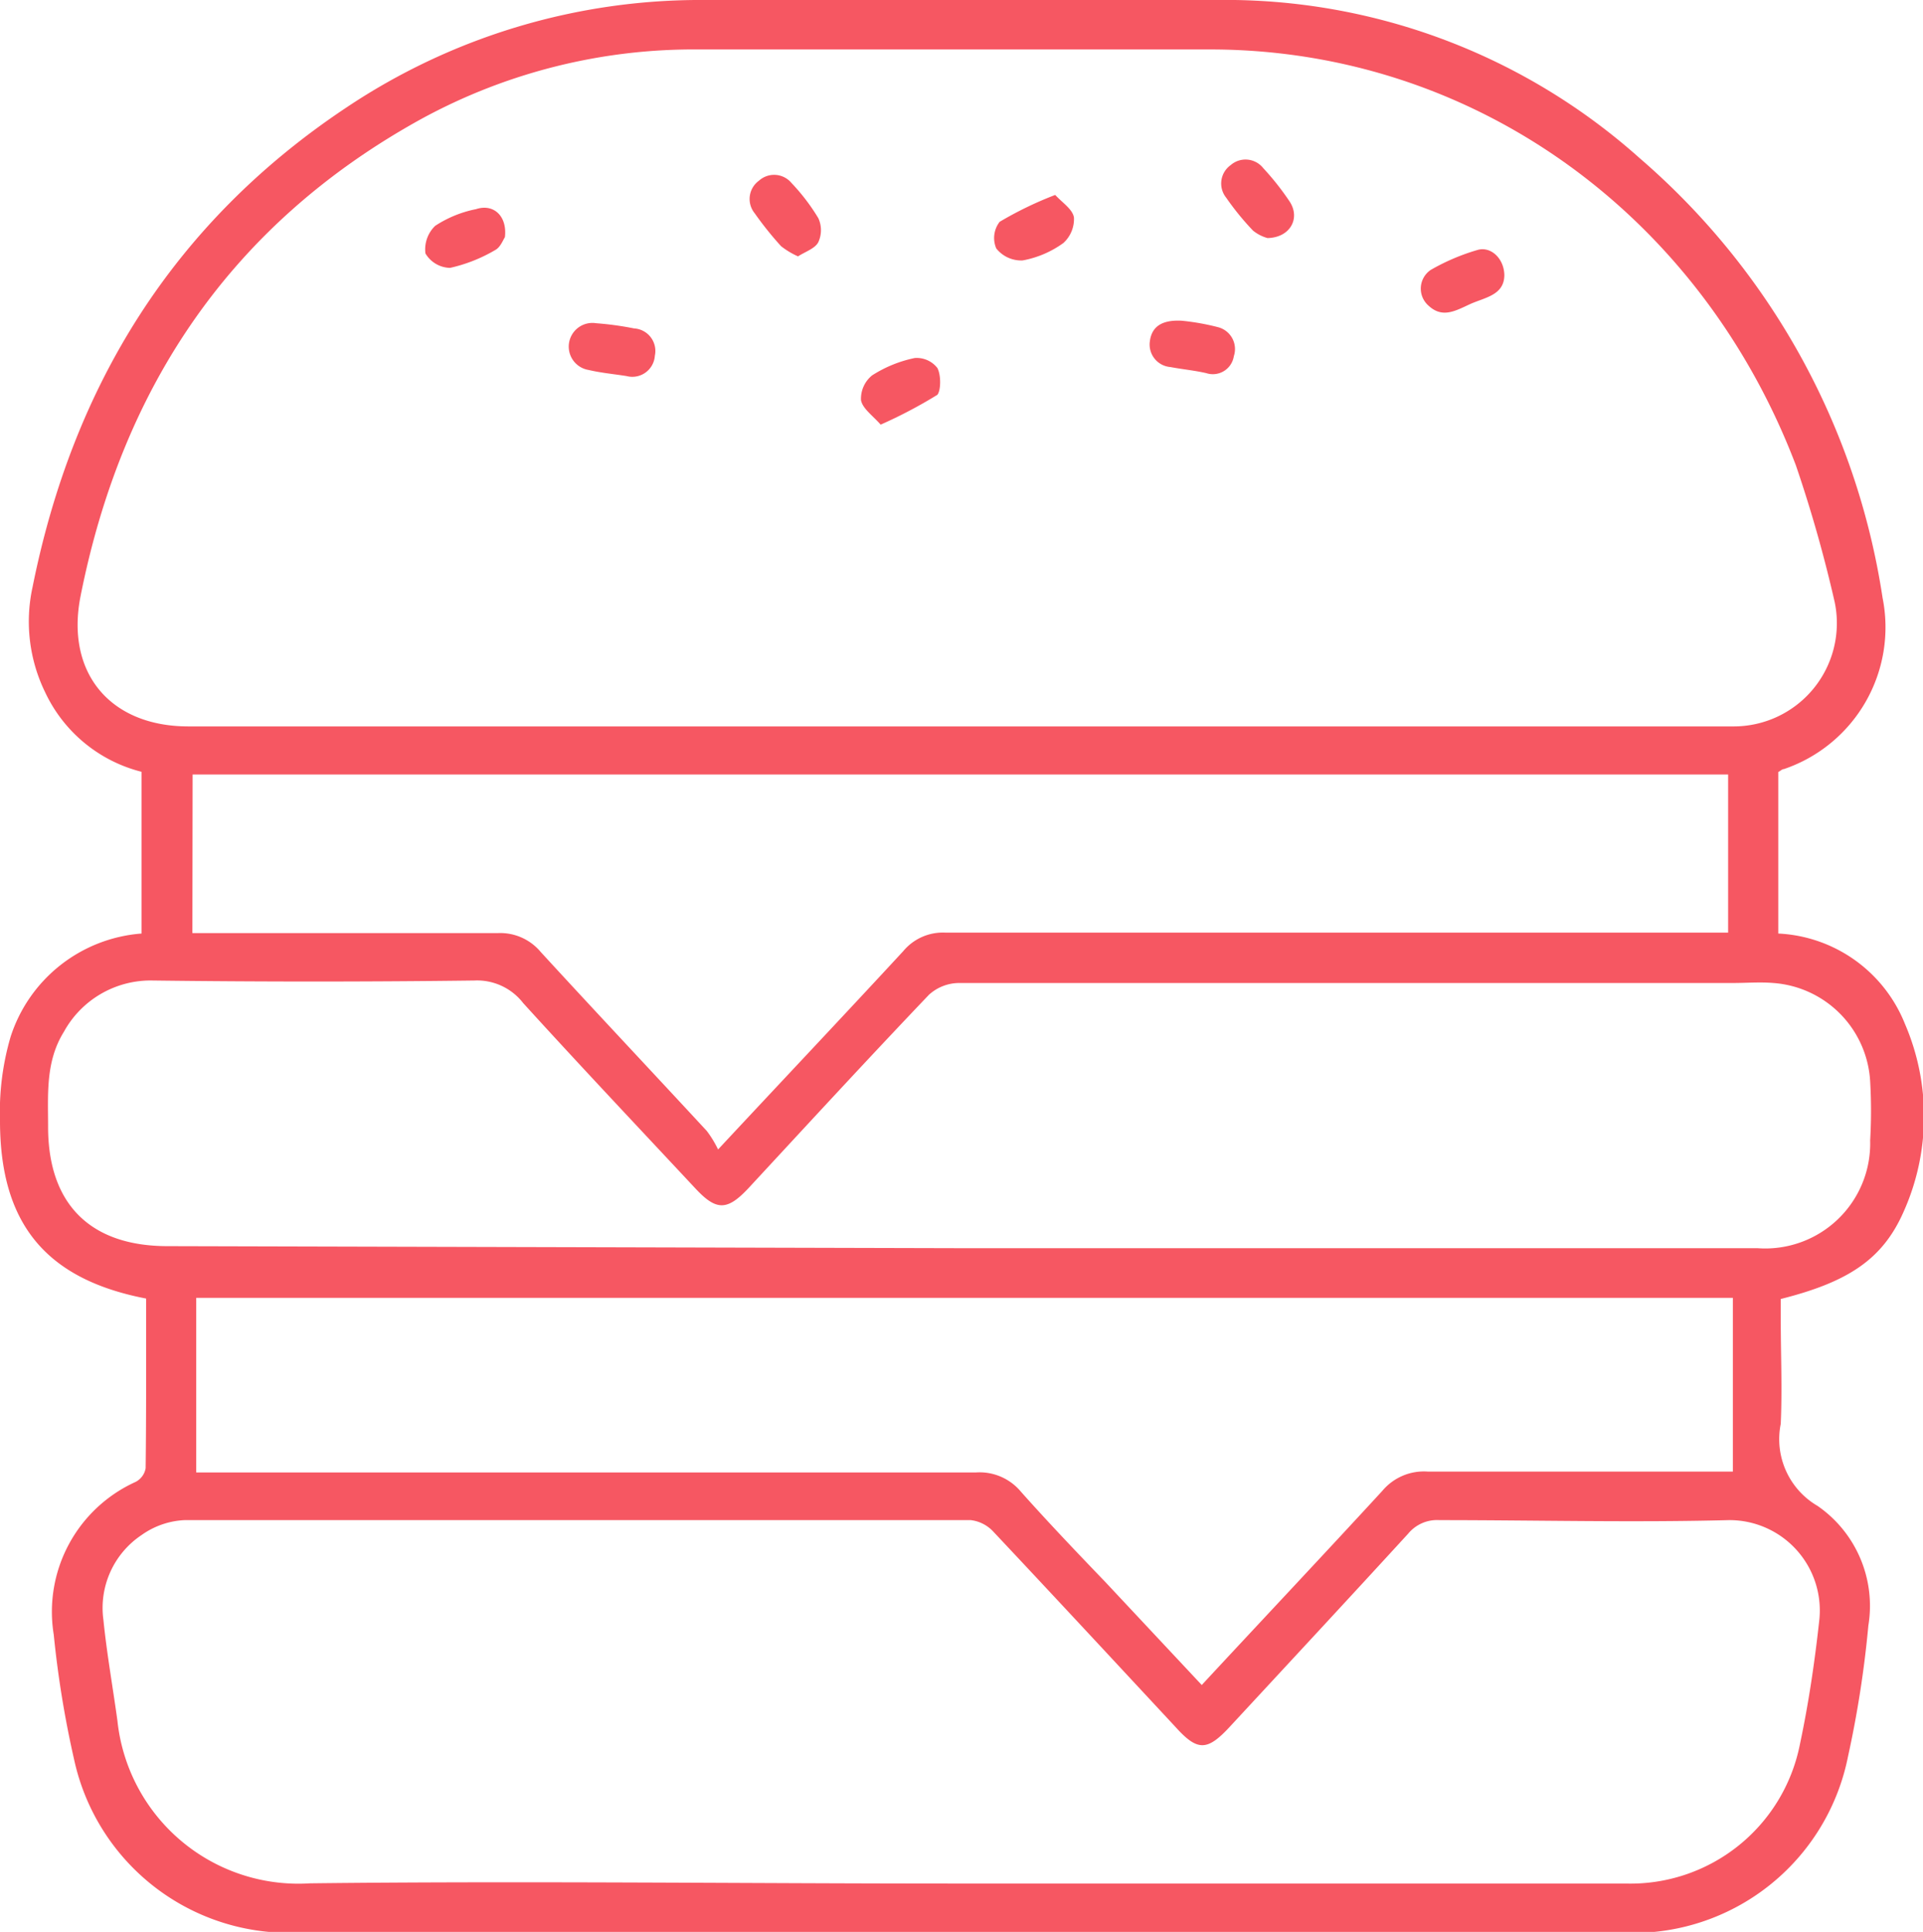 <svg xmlns="http://www.w3.org/2000/svg" viewBox="0 0 85.16 85.53"><defs><style>.cls-1{fill:#f65762;}</style></defs><title>burger</title><g id="Layer_2" data-name="Layer 2"><g id="CONTENT_-_WHAT_IS_MEALSTERS_" data-name="CONTENT - WHAT IS MEALSTERS?"><g id="ICONS"><g id="burger"><path class="cls-1" d="M6.47,57.49C2,56.63,0,54.14,0,49.62A11.84,11.84,0,0,1,.47,45.9a6.62,6.62,0,0,1,5.8-4.57V34.17A6.46,6.46,0,0,1,2,30.65,7.14,7.14,0,0,1,1.44,26C3.23,17.06,7.69,9.86,15.31,4.78A28.19,28.19,0,0,1,31.23,0c7.82,0,15.64-.1,23.46,0a27.53,27.53,0,0,1,17.92,7A32,32,0,0,1,83.37,26.47,6.63,6.63,0,0,1,79,34.05c-.08,0-.15.08-.25.13v7.15a6.37,6.37,0,0,1,5.61,4,10.34,10.34,0,0,1-.06,8.32c-.93,2.11-2.46,3.11-5.44,3.86v.84c0,1.57.07,3.14,0,4.69a3.42,3.42,0,0,0,1.63,3.63,5.38,5.38,0,0,1,2.25,5.3,47.09,47.09,0,0,1-.9,5.79,9.71,9.71,0,0,1-9.89,7.81H13a9.74,9.74,0,0,1-9.72-7.68,45,45,0,0,1-.9-5.52A6.31,6.31,0,0,1,6,65.61.84.84,0,0,0,6.45,65C6.48,62.51,6.47,60,6.47,57.49ZM42.36,32.16c11.46,0,22.92,0,34.38,0a4.57,4.57,0,0,0,4.51-5.5,59.86,59.86,0,0,0-1.72-6.06C75.29,9.46,65.25,2.27,53.78,2.19c-7.61,0-15.22,0-22.83,0A25.16,25.16,0,0,0,18.67,5.26C10.28,9.88,5.42,17.07,3.57,26.38c-.68,3.41,1.31,5.78,4.77,5.78Zm0,51.23H72a7.65,7.65,0,0,0,7.71-6.17c.38-1.79.65-3.61.85-5.43a4,4,0,0,0-4-4.49c-4.26.11-8.54,0-12.81,0a1.66,1.66,0,0,0-1.39.6c-2.62,2.86-5.26,5.7-7.9,8.55-1,1.08-1.43,1.09-2.41,0-2.68-2.88-5.36-5.77-8.06-8.64a1.62,1.62,0,0,0-1-.51q-17.41,0-34.82,0a3.57,3.57,0,0,0-1.9.66,3.88,3.88,0,0,0-1.69,3.76c.15,1.49.42,3,.62,4.46a8.06,8.06,0,0,0,8.53,7.2C23.22,83.27,32.81,83.39,42.41,83.39Zm0-28.13q17.73,0,35.46,0a4.65,4.65,0,0,0,5-4.77,22.91,22.91,0,0,0,0-2.62,4.63,4.63,0,0,0-4.29-4.35c-.59-.05-1.19,0-1.79,0q-17.15,0-34.29,0a2,2,0,0,0-1.31.52c-2.7,2.83-5.35,5.71-8,8.57-.94,1-1.42,1-2.35,0-2.55-2.73-5.11-5.44-7.62-8.2a2.58,2.58,0,0,0-2.16-1c-4.75.06-9.5.06-14.25,0a4.38,4.38,0,0,0-3.93,2.27c-.82,1.32-.7,2.77-.7,4.21,0,3.43,1.88,5.28,5.29,5.28ZM8.69,57.46v7.73H9.83q16.7,0,33.38,0a2.38,2.38,0,0,1,2,.85c1.22,1.37,2.49,2.7,3.74,4l4.27,4.56c2.71-2.92,5.37-5.74,8-8.6a2.4,2.4,0,0,1,2-.85c4.16,0,8.31,0,12.46,0,.34,0,.69,0,1.06,0V57.46M8.52,41.31h1c4.18,0,8.36,0,12.54,0a2.33,2.33,0,0,1,1.88.83c2.44,2.66,4.91,5.28,7.36,7.93a4.81,4.81,0,0,1,.5.82C34.68,47.8,37.33,45,40,42.11a2.28,2.28,0,0,1,1.87-.82q16.78,0,33.56,0h1.1v-7h-68Z"/><path class="cls-1" d="M35.34,11.35a3.52,3.52,0,0,1-.75-.45,15,15,0,0,1-1.17-1.46A1,1,0,0,1,33.61,8a1,1,0,0,1,1.44.1,8.94,8.94,0,0,1,1.19,1.56,1.27,1.27,0,0,1,0,1.06C36.1,11,35.67,11.14,35.34,11.35Z"/><path class="cls-1" d="M56.13,10.54a1.78,1.78,0,0,1-.64-.33A12,12,0,0,1,54.3,8.75a1,1,0,0,1,.2-1.44,1,1,0,0,1,1.44.13,11.89,11.89,0,0,1,1.17,1.48C57.6,9.66,57.14,10.52,56.13,10.54Z"/><path class="cls-1" d="M66.62,12.17c0,.91-.88,1-1.53,1.3s-1.22.63-1.83.06a1,1,0,0,1,.1-1.58,9.4,9.4,0,0,1,2.06-.88C66,10.89,66.6,11.42,66.62,12.17Z"/><path class="cls-1" d="M39,18.8c-.35-.4-.8-.71-.87-1.08a1.33,1.33,0,0,1,.49-1.1,5.58,5.58,0,0,1,1.89-.77,1.16,1.16,0,0,1,1,.44c.17.31.16,1,0,1.19A21.08,21.08,0,0,1,39,18.8Z"/><path class="cls-1" d="M22.36,10.5c-.08.12-.2.45-.43.57a6.9,6.9,0,0,1-2,.79,1.3,1.3,0,0,1-1.09-.64A1.45,1.45,0,0,1,19.27,10a5.09,5.09,0,0,1,1.81-.74C21.87,9,22.47,9.58,22.36,10.5Z"/><path class="cls-1" d="M52.34,14.2a10.59,10.59,0,0,1,1.62.29,1,1,0,0,1,.68,1.28.94.94,0,0,1-1.22.75c-.52-.12-1.06-.17-1.59-.27a1,1,0,0,1-.91-1.13C51,14.47,51.44,14.15,52.34,14.2Z"/><path class="cls-1" d="M46.73,8.63c.32.35.77.63.83,1a1.43,1.43,0,0,1-.47,1.13,4.44,4.44,0,0,1-1.8.77A1.41,1.41,0,0,1,44.12,11a1.17,1.17,0,0,1,.15-1.18A16.14,16.14,0,0,1,46.73,8.63Z"/><path class="cls-1" d="M27.75,16.65c-.56-.09-1.13-.14-1.68-.27a1,1,0,0,1,.33-2.07,13.83,13.83,0,0,1,1.68.23A1,1,0,0,1,29,15.75,1,1,0,0,1,27.75,16.65Z"/></g></g></g></g></svg>